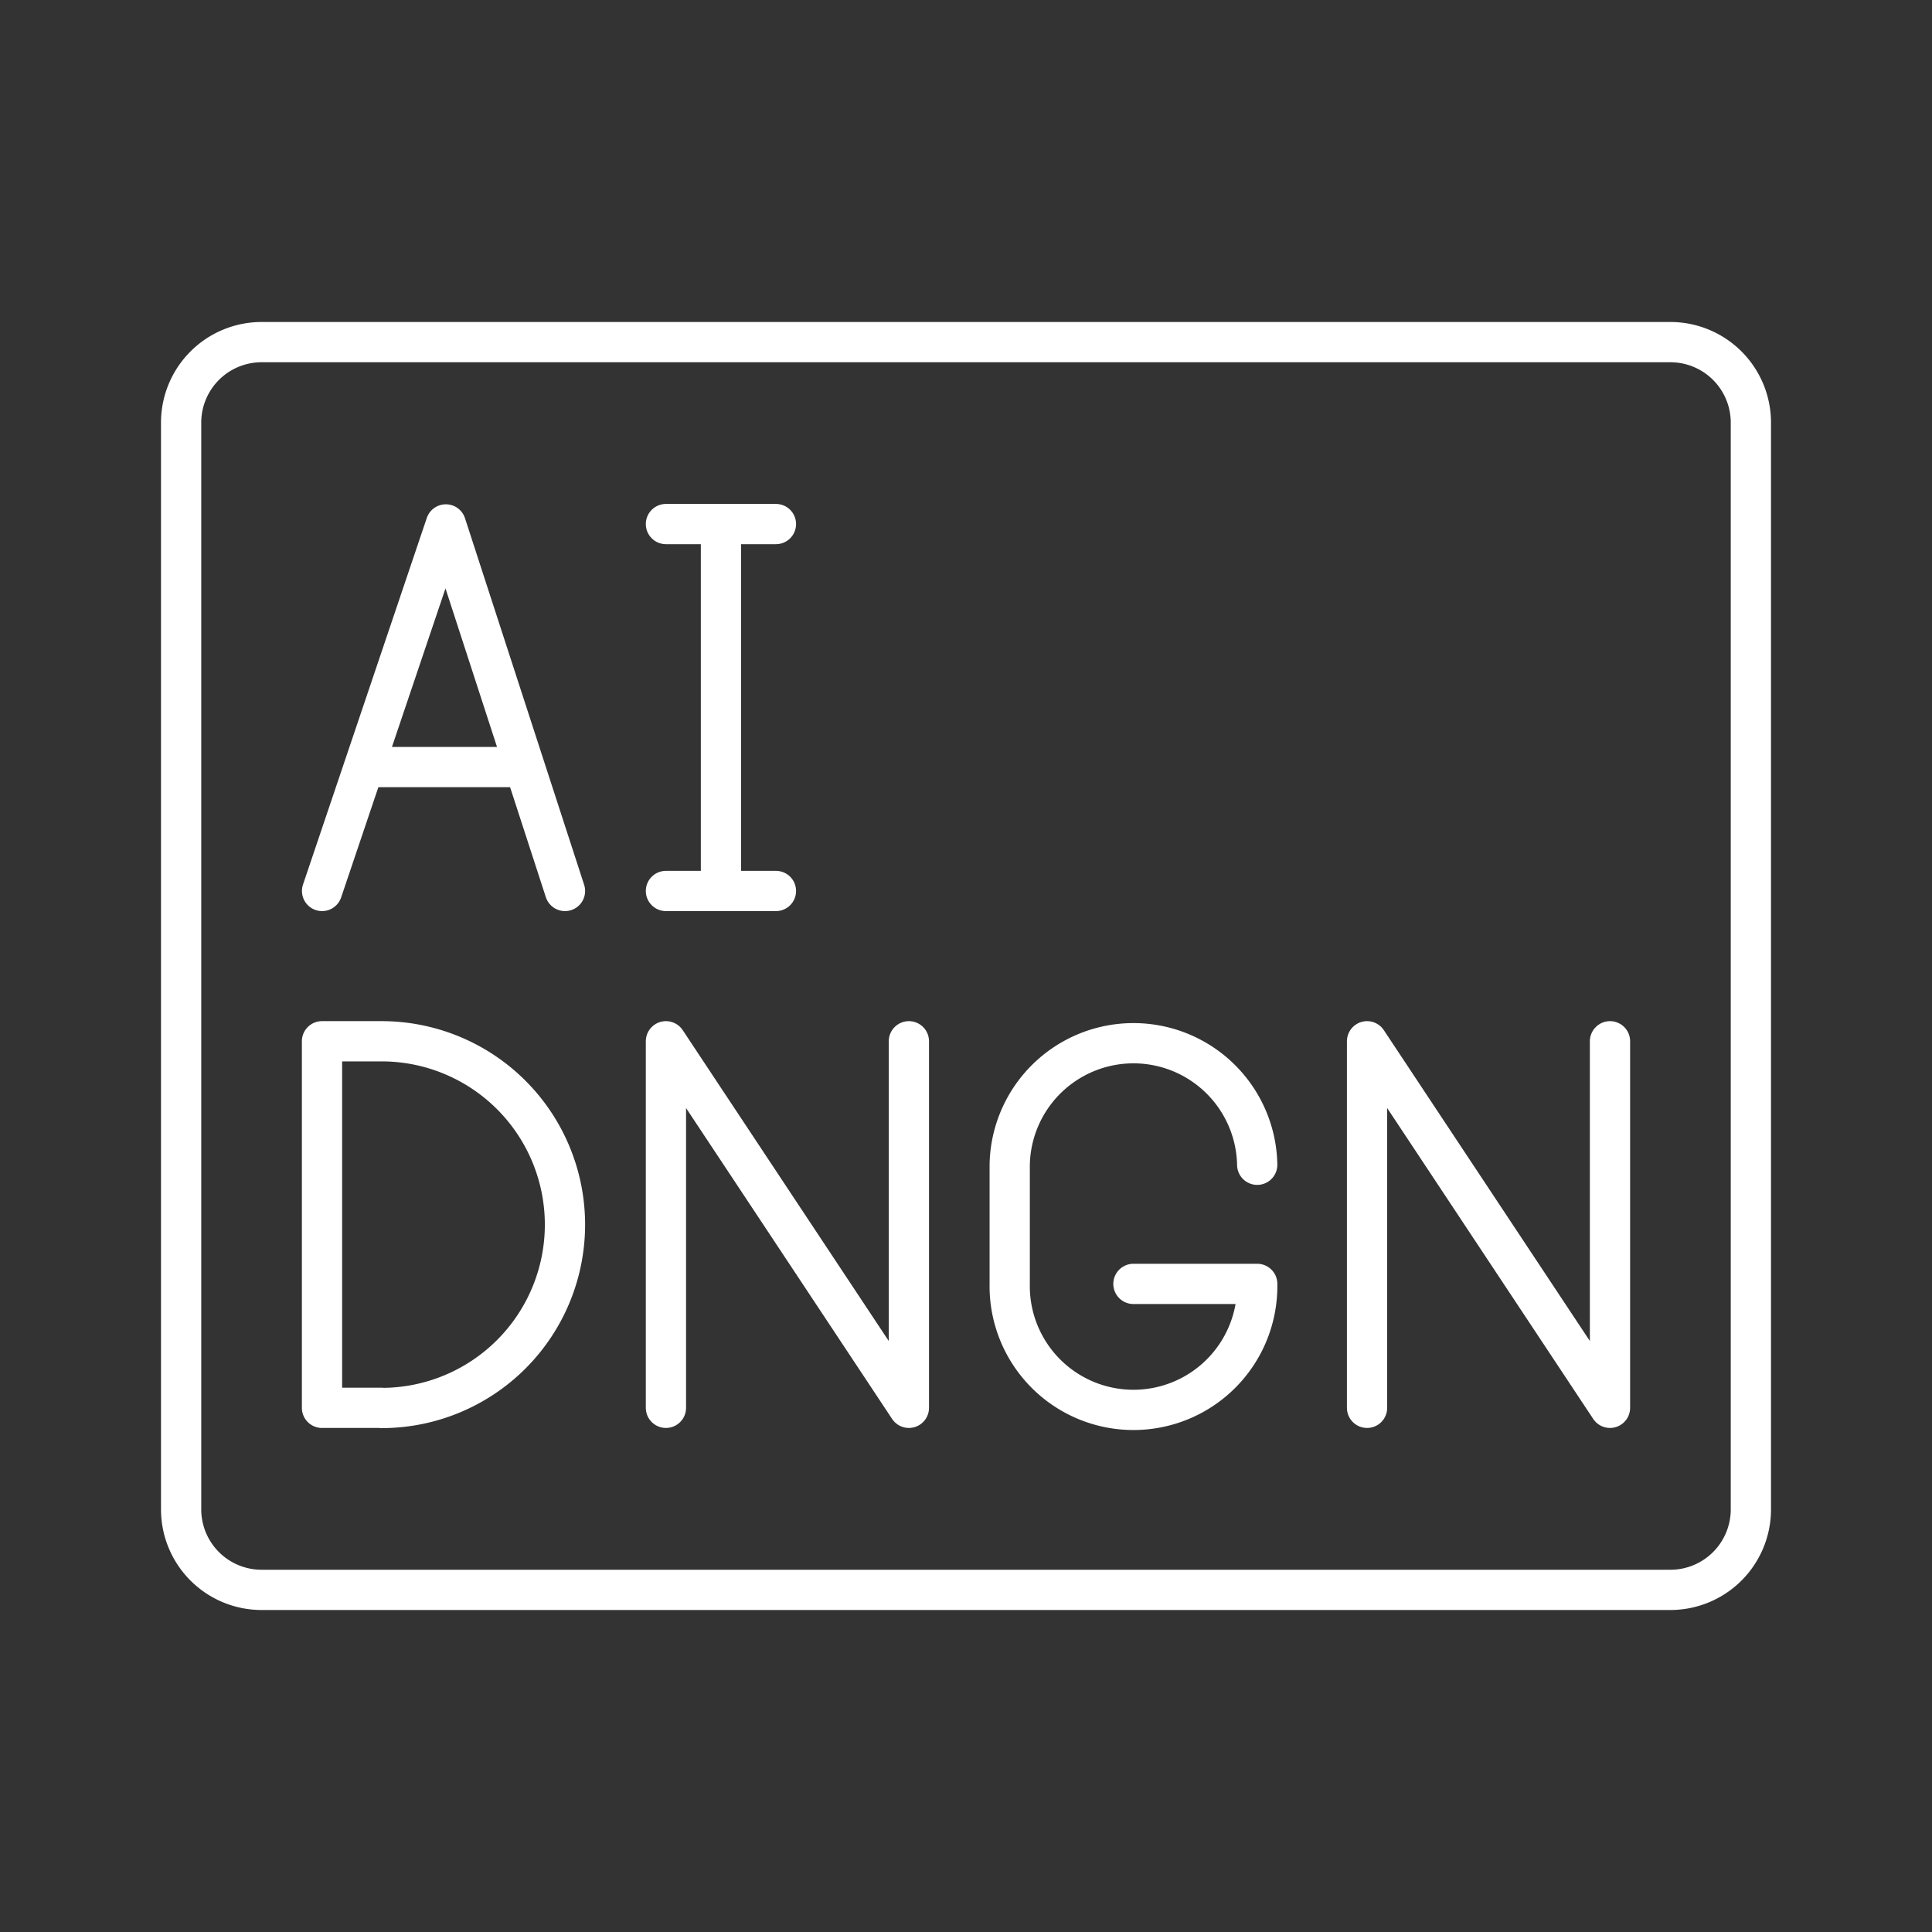 <svg xmlns="http://www.w3.org/2000/svg" viewBox="0 0 48 48"><rect x="0" y="0" width="48" height="48" fill="#333333" stroke="none"/><defs><style>.a,.b{fill:none;stroke:#fff;stroke-linejoin:round;}.a{stroke-linecap:round;}</style></defs><path class="a" d="M16.545,22.136h2.733"/><path class="a" d="M16.545,13.02h2.733"/><path class="a" d="M17.912,13.02V22.127"/><path class="a" d="M13.008,19.057H9.136"/><path class="a" d="M14.037,22.136l-2.96-9.107L8.002,22.136"/><path class="a" d="M9.481,34.977H8V25.87H9.481a4.555,4.555,0,1,1,0,9.111Z"/><path class="a" d="M28.16,31.898h3.075a3.075,3.075,0,1,1-6.149,0v-2.96a3.075,3.075,0,0,1,6.149,0"/><path class="a" d="M33.964,34.977V25.87L40,34.977V25.87"/><path class="a" d="M16.545,34.977V25.87l6.036,9.107V25.87"/><path class="b" d="M43.5,37.5v-27a2,2,0,0,0-2-2H6.5a2,2,0,0,0-2,2v27a2,2,0,0,0,2,2h35A2,2,0,0,0,43.5,37.5Z"/></svg>